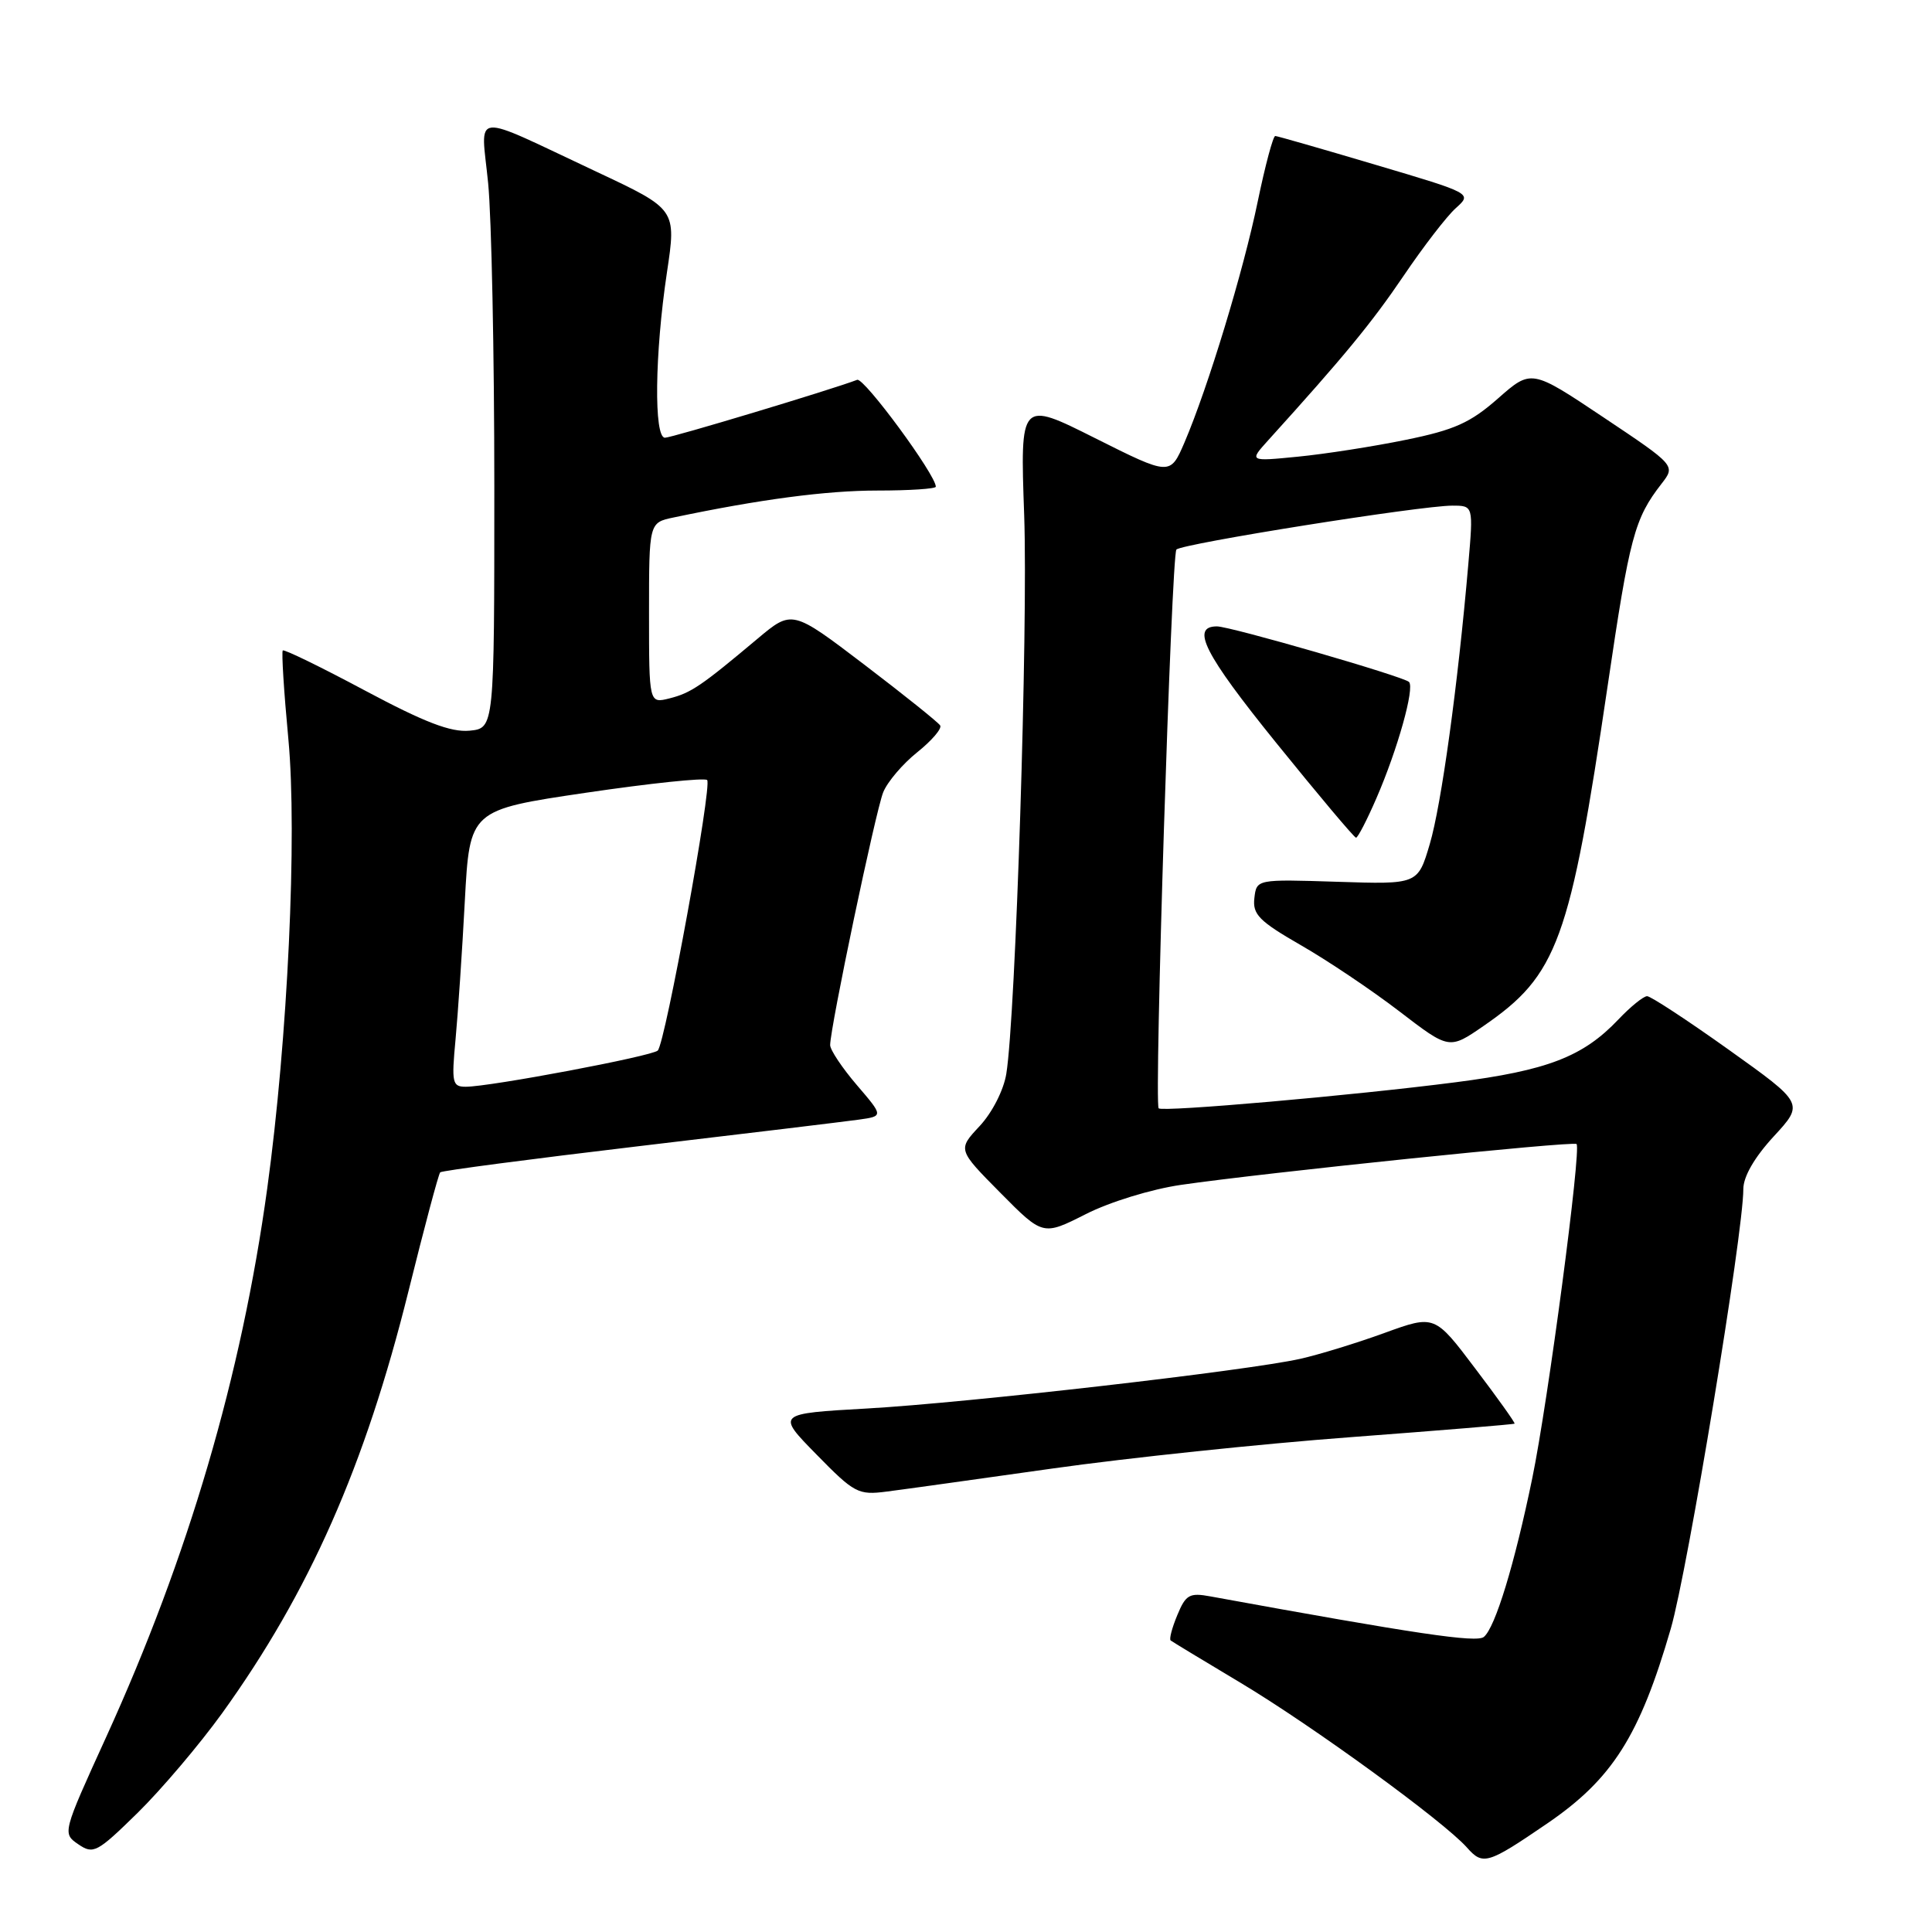 <?xml version="1.0" encoding="UTF-8" standalone="no"?>
<!DOCTYPE svg PUBLIC "-//W3C//DTD SVG 1.1//EN" "http://www.w3.org/Graphics/SVG/1.1/DTD/svg11.dtd" >
<svg xmlns="http://www.w3.org/2000/svg" xmlns:xlink="http://www.w3.org/1999/xlink" version="1.1" viewBox="0 0 256 256">
 <g >
 <path fill="currentColor"
d=" M 205.00 241.63 C 213.64 235.73 217.26 230.03 221.39 215.80 C 223.63 208.06 231.00 163.41 231.00 157.56 C 231.00 155.91 232.47 153.36 235.02 150.59 C 239.05 146.22 239.05 146.22 229.09 139.11 C 223.61 135.20 218.73 132.00 218.25 132.00 C 217.77 132.00 216.05 133.39 214.44 135.09 C 209.75 140.03 205.05 141.84 192.84 143.41 C 179.27 145.16 154.04 147.37 153.53 146.86 C 152.91 146.24 155.22 73.54 155.88 72.82 C 156.60 72.04 188.24 67.00 192.44 67.00 C 195.23 67.00 195.23 67.00 194.56 74.75 C 193.17 90.85 190.98 106.69 189.45 111.85 C 187.87 117.19 187.87 117.19 177.18 116.84 C 166.50 116.50 166.50 116.50 166.21 119.01 C 165.96 121.16 166.84 122.06 172.35 125.23 C 175.89 127.26 181.77 131.21 185.41 134.00 C 192.03 139.08 192.03 139.08 196.57 135.95 C 206.40 129.19 208.02 124.74 213.03 90.82 C 215.94 71.10 216.57 68.73 220.16 64.10 C 222.03 61.69 222.03 61.69 212.47 55.30 C 202.91 48.91 202.91 48.91 198.49 52.80 C 194.83 56.02 192.72 56.97 186.28 58.28 C 182.00 59.16 175.57 60.16 172.00 60.51 C 165.50 61.15 165.50 61.15 168.06 58.32 C 178.12 47.21 181.76 42.78 185.97 36.57 C 188.60 32.68 191.72 28.63 192.91 27.57 C 195.07 25.63 195.07 25.63 182.28 21.84 C 175.25 19.75 169.26 18.03 168.98 18.02 C 168.69 18.01 167.65 21.91 166.66 26.68 C 164.76 35.91 160.07 51.33 156.95 58.63 C 155.05 63.04 155.05 63.04 145.11 58.06 C 135.17 53.07 135.17 53.07 135.71 68.28 C 136.23 83.10 134.58 134.70 133.34 142.29 C 132.99 144.45 131.47 147.43 129.81 149.21 C 126.89 152.33 126.89 152.33 132.54 158.04 C 138.19 163.75 138.19 163.75 143.85 160.89 C 147.03 159.27 152.56 157.57 156.50 157.00 C 167.48 155.40 208.46 151.17 208.90 151.59 C 209.56 152.21 205.12 185.78 203.03 195.89 C 200.69 207.25 198.13 215.65 196.62 216.90 C 195.65 217.70 187.67 216.51 160.38 211.53 C 157.61 211.02 157.12 211.30 156.00 214.01 C 155.30 215.69 154.90 217.20 155.12 217.37 C 155.33 217.54 159.48 220.05 164.35 222.96 C 173.88 228.66 191.32 241.35 194.38 244.81 C 196.49 247.20 197.11 247.02 205.00 241.63 Z  M 29.44 227.00 C 40.99 210.96 48.37 194.25 54.12 171.11 C 56.22 162.65 58.11 155.55 58.33 155.34 C 58.54 155.12 70.37 153.57 84.61 151.88 C 98.85 150.20 111.98 148.61 113.78 148.36 C 117.07 147.90 117.07 147.90 113.53 143.77 C 111.59 141.50 110.00 139.12 110.00 138.48 C 110.00 136.17 116.03 107.44 117.03 104.98 C 117.59 103.59 119.63 101.20 121.55 99.67 C 123.47 98.13 124.83 96.54 124.58 96.13 C 124.32 95.71 119.80 92.09 114.54 88.08 C 104.96 80.79 104.96 80.79 100.37 84.64 C 92.89 90.92 91.56 91.82 88.71 92.54 C 86.00 93.22 86.00 93.22 86.00 81.23 C 86.00 69.25 86.00 69.25 89.25 68.57 C 100.66 66.17 109.49 65.00 116.25 65.00 C 120.51 65.00 124.00 64.77 124.00 64.49 C 124.00 62.92 114.48 49.99 113.58 50.33 C 110.08 51.66 89.03 58.00 88.11 58.00 C 86.62 58.00 86.76 46.85 88.37 36.12 C 89.63 27.73 89.63 27.73 79.07 22.77 C 62.07 14.79 63.73 14.62 64.68 24.25 C 65.13 28.79 65.50 46.90 65.50 64.50 C 65.50 96.50 65.50 96.50 62.21 96.82 C 59.74 97.05 56.27 95.72 48.36 91.50 C 42.56 88.40 37.66 86.01 37.47 86.19 C 37.29 86.38 37.62 91.66 38.21 97.93 C 39.40 110.57 38.13 137.71 35.41 157.47 C 32.00 182.29 24.95 206.30 14.05 230.21 C 8.27 242.89 8.26 242.93 10.38 244.38 C 12.37 245.74 12.86 245.48 18.24 240.21 C 21.39 237.11 26.43 231.17 29.44 227.00 Z  M 139.50 194.58 C 149.40 193.18 167.18 191.31 179.00 190.43 C 190.82 189.54 200.58 188.74 200.69 188.64 C 200.79 188.54 198.45 185.25 195.48 181.34 C 190.10 174.21 190.10 174.21 183.46 176.62 C 179.81 177.95 174.79 179.49 172.30 180.05 C 165.20 181.64 128.28 185.87 114.94 186.63 C 102.87 187.31 102.87 187.31 108.19 192.73 C 113.21 197.86 113.72 198.13 117.50 197.64 C 119.70 197.36 129.60 195.98 139.50 194.58 Z  M 182.39 105.75 C 185.19 99.30 187.48 91.14 186.70 90.36 C 185.97 89.64 163.04 83.00 161.25 83.00 C 157.73 83.00 159.59 86.66 169.07 98.39 C 174.67 105.32 179.45 111.00 179.68 111.00 C 179.92 111.00 181.14 108.64 182.39 105.75 Z  M 60.36 137.75 C 60.68 134.31 61.24 126.06 61.59 119.41 C 62.24 107.32 62.24 107.32 77.66 105.04 C 86.15 103.79 93.36 103.03 93.70 103.36 C 94.39 104.05 88.17 138.14 87.16 139.20 C 86.45 139.94 64.95 144.00 61.71 144.00 C 59.93 144.00 59.82 143.47 60.36 137.75 Z "/>
</g>
</svg>